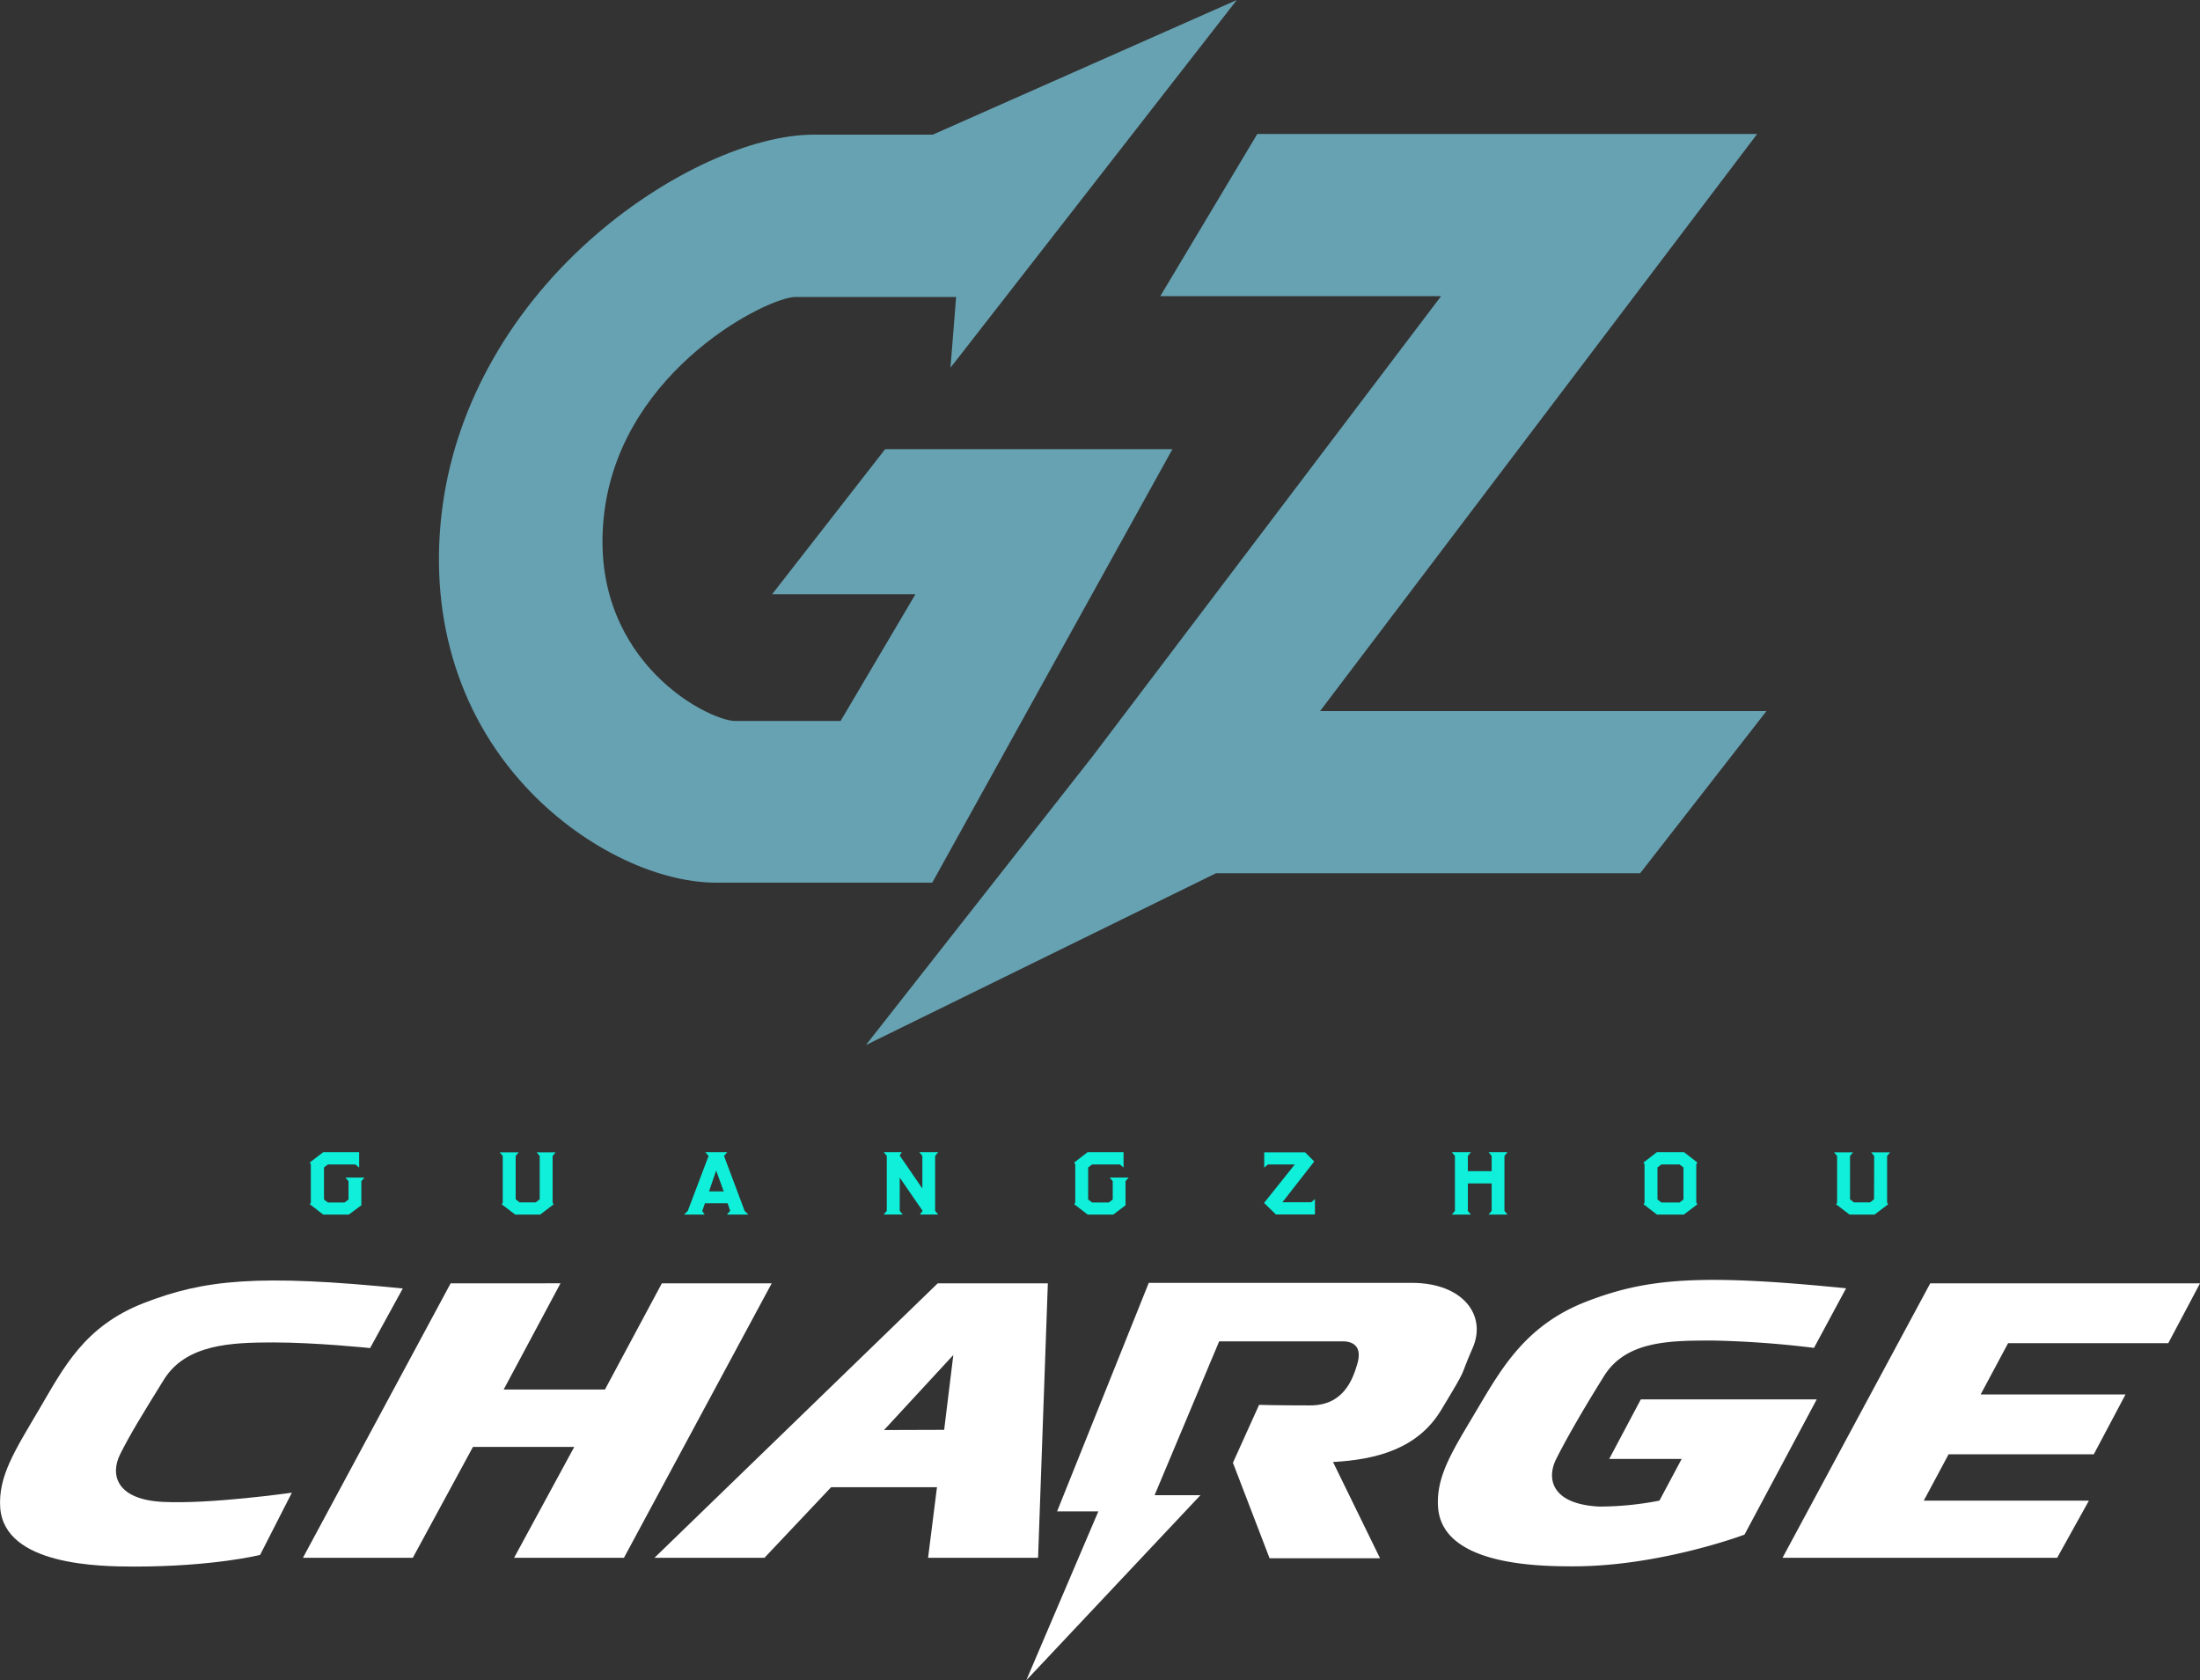 <svg id="Layer_1" data-name="Layer 1" xmlns="http://www.w3.org/2000/svg" width="480" height="366.6">
  <rect width="100%" height="100%" fill="#333333" stroke="none"/>
  <defs>
    <style>
      .cls-1{fill:#67a2b2}.cls-2{fill:#0fefd9}.cls-3{fill:#fff}
    </style>
  </defs>
  <path class="cls-1" d="M265.8 164.7h-62.68l-24.66 31.65h31.27L193.4 224h-23c-2.93 0-11.8-3.59-19-11.9-5.61-6.45-11.79-17.65-9.44-34.43 4.32-30.67 35.66-46.18 41.59-46.18h35.06l-1.23 15.42 2.35-3 60.12-77.21-66.34 29.38h-25.94c-13.43 0-32 8.47-47.27 21.6-18.61 16-30.57 36.94-33.68 59-3.31 23.56 3.07 45.44 18 61.6 11.78 12.78 28.17 21 41.76 21h47.02z" transform="translate(-10 -66.7)"/>
  <path class="cls-1" d="M385.41 155.14h-97.4l95.37-125.91H274.32l-21.17 35.39h61.26l-76.1 100.48-49.39 62.9 76.38-37.48h92.55l27.56-35.38z"/>
  <path class="cls-2" d="M86.11 331.68h-5.59l-2.92-2.25.22-.38v-8.32l-.22-.41 2.92-2.25h7.84v3.35l-.81-.67h-6l-.86.65v7l.86.65h3.63l.86-.65v-4l-.67-.79h4.14l-.67.79v5.26zM127.75 318.89l-.67-.79h4.16l-.67.79v10.18l.22.38-2.92 2.23h-5.48l-2.91-2.23.21-.38v-10.18l-.67-.79h4.16l-.67.79v9.46l.84.67h3.54l.86-.67zM163.81 329.22l-.59 1.69.52.77h-4.49l.81-.79 4.54-12-.72-.82h4.79l-.7.82 4.5 12 .79.79h-4.66l.71-.79-.55-1.67zm4.09-2.59l-1.65-4.56-1.55 4.56zM211.24 326v-7.12l-.67-.82h4.13l-.67.82v12l.67.79h-4l.6-.79-5-7.27v7.27l.67.79h-4.16l.67-.79v-12l-.67-.82h3.95l-.46.74zM252.9 331.68h-5.6l-2.92-2.25.22-.38v-8.32l-.22-.41 2.92-2.25h7.84v3.35l-.81-.67h-6.05l-.86.65v7l.86.65h3.63l.87-.65v-4l-.67-.79h4.13l-.67.79v5.26zM285.8 329.14l6.7-8.39h-5.86l-.81.69v-3.34h8.91l2 2-6.94 8.9h6.28l.82-.69v3.35h-8.52zM330.93 318.07l-.67.82v3.32h5.19v-3.32l-.67-.82h4.13l-.67.82v12l.67.79h-4.13l.67-.79v-6h-5.19v6l.67.79h-4.16l.67-.79v-12l-.67-.82zM377.39 331.68h-5.88l-2.92-2.25.22-.38v-8.32l-.22-.41 2.92-2.25h5.91l2.91 2.25-.23.41v8.32l.23.4zm-.09-10.28l-.86-.65h-3.95l-.86.65v7l.86.65h3.95l.86-.65zM418.91 318.89l-.67-.79h4.16l-.67.79v10.18l.22.38-2.95 2.23h-5.48l-2.91-2.23.21-.38v-10.18l-.67-.79h4.16l-.67.79v9.46l.84.67h3.54l.86-.67z" transform="translate(-10 -66.7)"/>
  <g>
    <path class="cls-3" d="M45.53 394.37c-10.39-.53-11.45-6.13-9.32-10.39s4.75-8.55 9.54-16.27 14.59-8.13 23.91-8.13 21.09 1.23 21.09 1.23l7.13-13c-31.7-3.2-43.39-1.91-56.44 3.15s-17.54 14.11-22.87 23.17-9 14.64-8.52 21.57c1 12.52 21.57 12.78 29.3 12.78 17.3 0 27.4-2.54 27.4-2.54l6.93-13.58s-17.77 2.54-28.15 2.01z" transform="translate(-10 -66.7)"/>
    <path class="cls-3" d="M473.08 293.04l6.92-13.05h-58.86l-32.22 59.87h59.92l6.92-12.46h-36.03l5.42-10.12h31.68l6.92-13.05h-31.61l5.99-11.19h34.95z"/>
    <path class="cls-3" d="M406.38 372H368l-6.9 13h15.81l-4.85 9.09a68.34 68.34 0 0 1-13.15 1.3c-10.45-.53-11.52-6.12-9.37-10.39s5.62-10.38 10.45-18.11 14.46-7.72 23.84-7.72a212.85 212.85 0 0 1 21.95 1.6l7-13c-31.89-3.2-43.46-2.19-56.59 2.87s-18.48 14.38-23.84 23.44-9.11 14.64-8.58 21.57c1 12.52 21.71 12.78 29.48 12.78 19 0 37.37-6.92 37.37-6.92zM214.59 346.69l-61.79 59.87h24l14.53-15.39h23.1l-1.94 15.39h24l2.13-59.87zm-11.71 32L218 362.32l-2 16.33z" transform="translate(-10 -66.7)"/>
    <path class="cls-3" d="M144.4 279.99l-12.41 23.17h-22.1l12.4-23.18-23.97.01-32.22 59.87h23.97l13.12-24.18h22.1l-13.12 24.18h23.97l32.23-59.87H144.4z"/>
    <path class="cls-3" d="M318 346.58h-57.36l-20 49.86h9l-15.73 36.86 38-40.39h-10L276 359.34h26.91c2.46 0 4.31 1.22 3.24 4.9s-3.16 9.08-10.28 9.08-11.16-.12-11.16-.12L279 385.83l8 20.84h24.1l-10.26-21c9.39-.53 18.45-2.82 23.61-11.37 6.22-10.3 3.71-6.38 6.85-13.49s-2.06-14.23-13.3-14.23z" transform="translate(-10 -66.7)"/>
  </g>
</svg>
